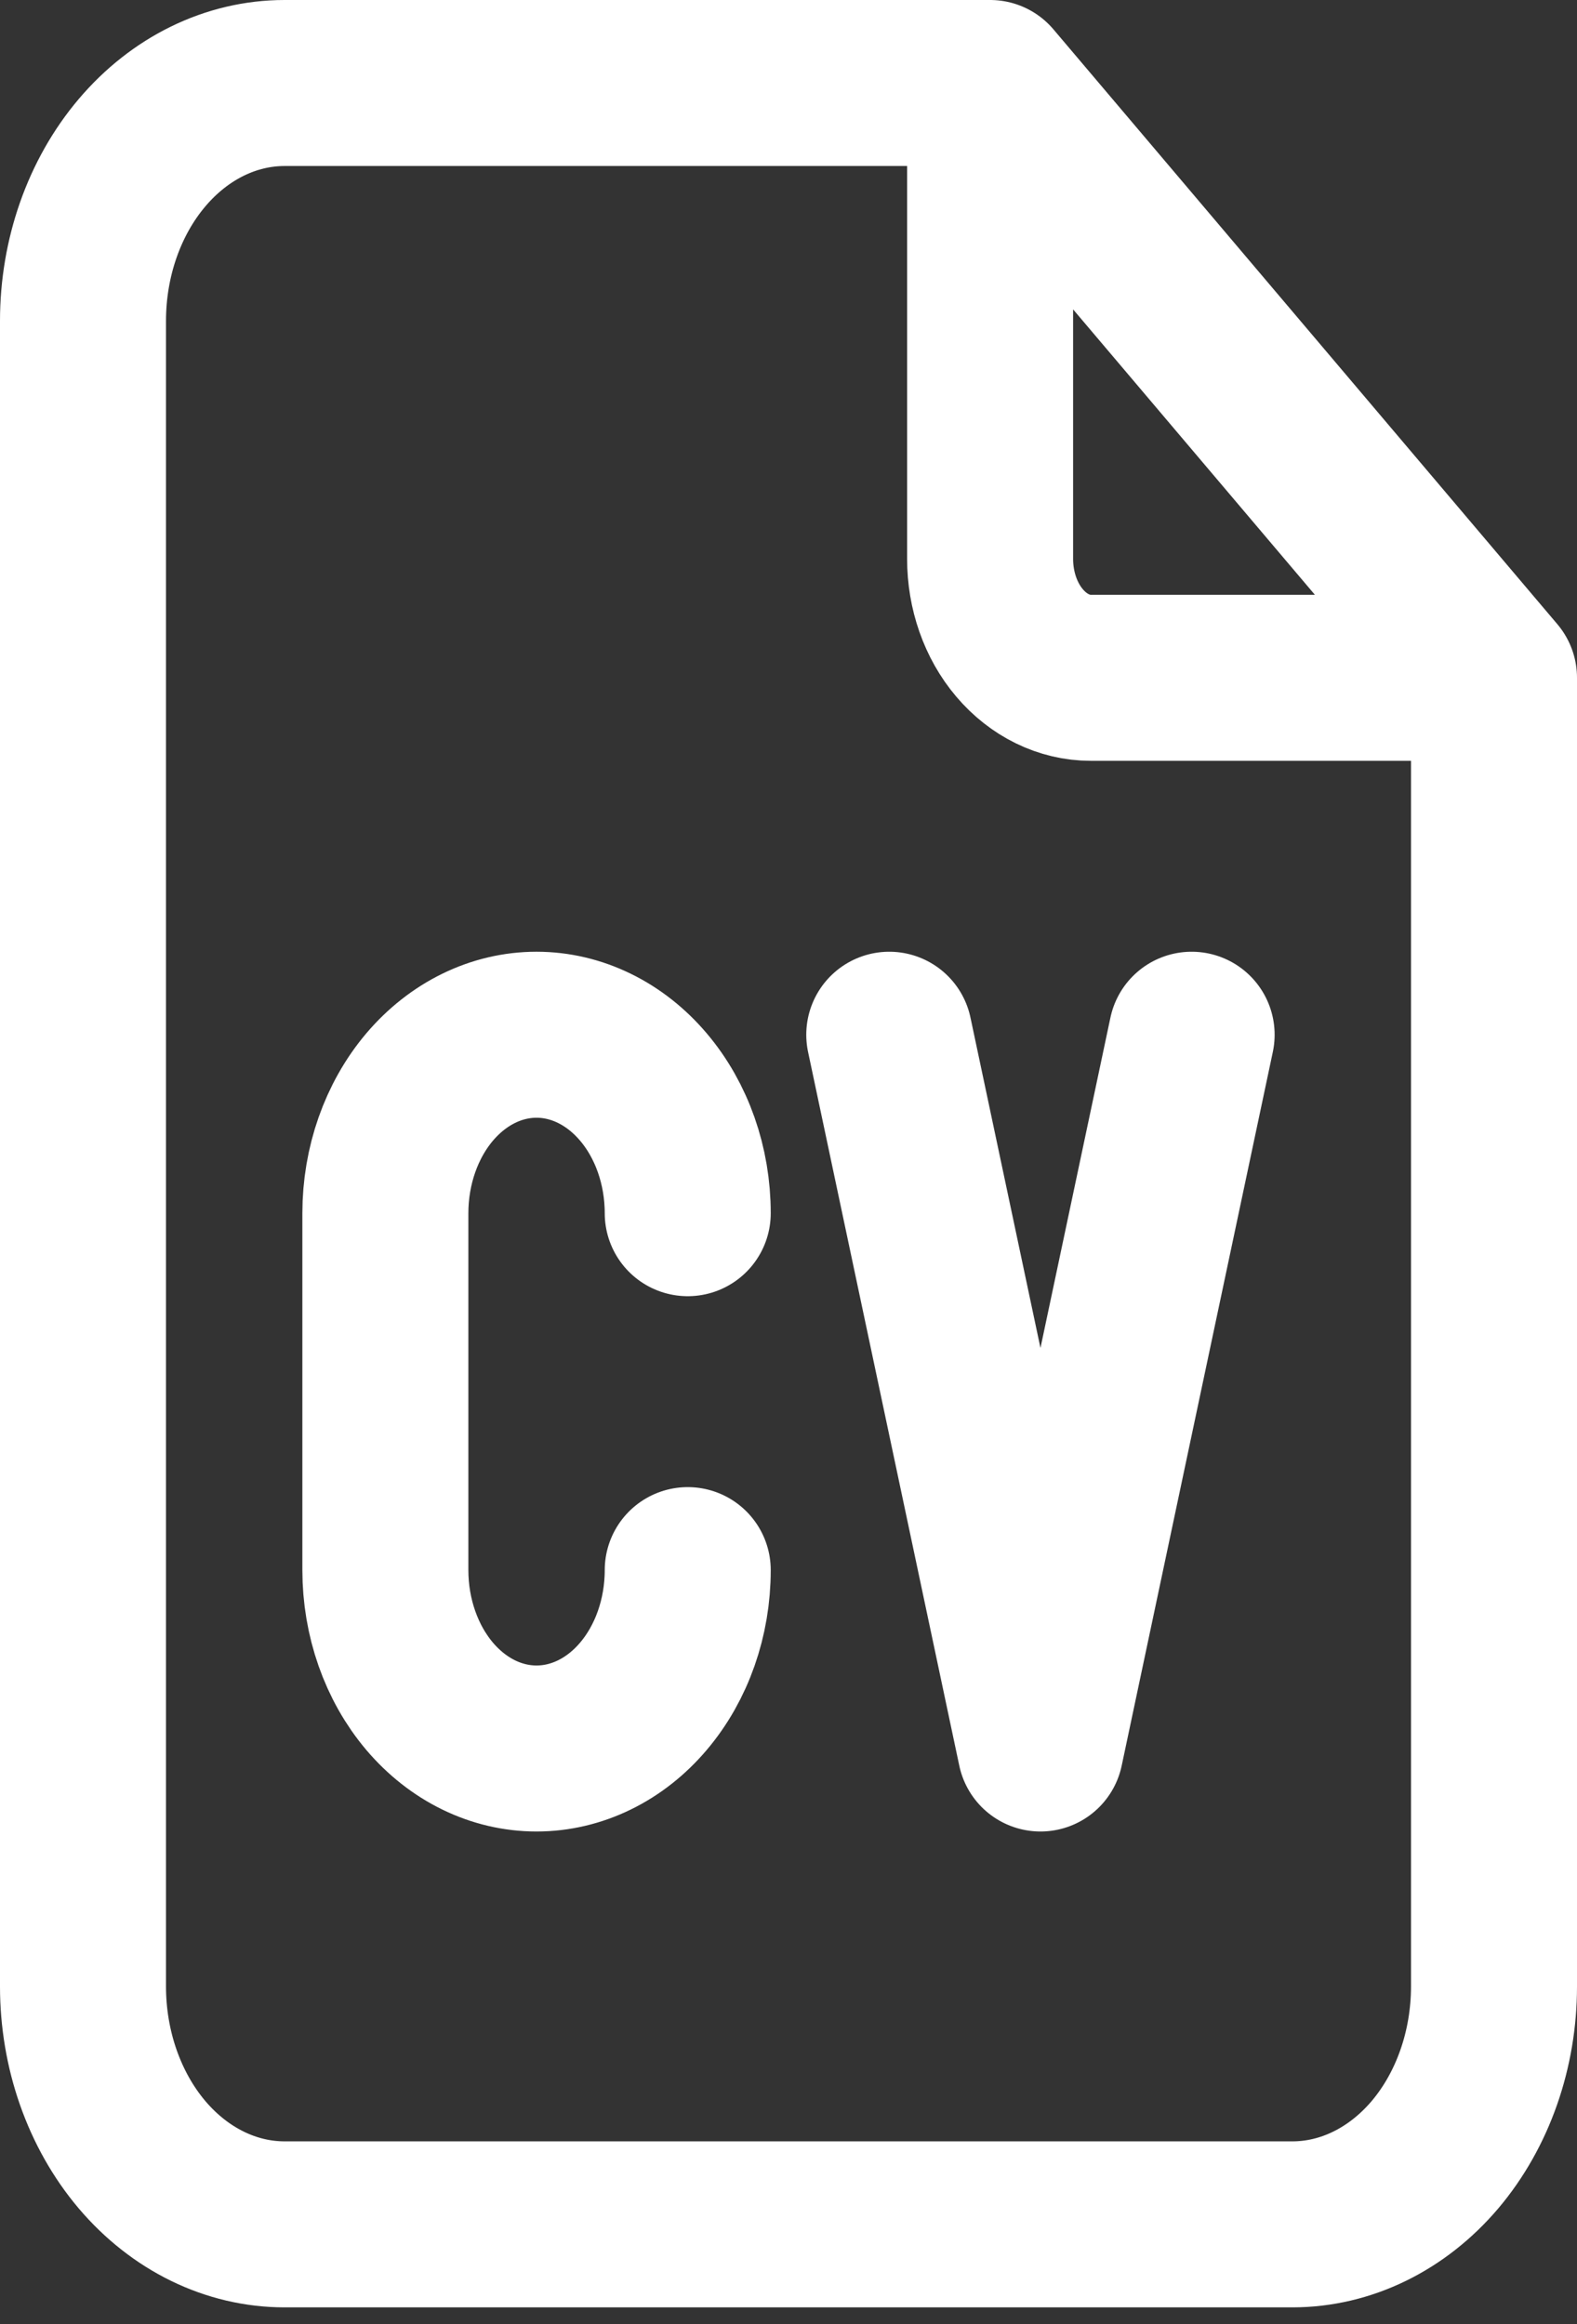 <svg width="19" height="28" viewBox="0 0 19 28" fill="none" xmlns="http://www.w3.org/2000/svg">
<rect x="0" y="0" width="19" height="28" fill="#333333" stroke="none"/>
<path d="M11.929 1V6.733C11.929 7.113 12.056 7.478 12.284 7.746C12.512 8.015 12.821 8.166 13.143 8.166H18M11.929 1H3.429C2.784 1 2.167 1.302 1.711 1.84C1.256 2.377 1 3.106 1 3.866V23.932C1 24.692 1.256 25.421 1.711 25.959C2.167 26.496 2.784 26.798 3.429 26.798H15.571C16.215 26.798 16.833 26.496 17.289 25.959C17.744 25.421 18 24.692 18 23.932V8.166M11.929 1L18 8.166M8.286 14.616C8.286 14.046 8.094 13.499 7.752 13.096C7.411 12.693 6.947 12.466 6.464 12.466C5.981 12.466 5.518 12.693 5.176 13.096C4.835 13.499 4.643 14.046 4.643 14.616V18.916C4.643 19.486 4.835 20.033 5.176 20.436C5.518 20.839 5.981 21.065 6.464 21.065C6.947 21.065 7.411 20.839 7.752 20.436C8.094 20.033 8.286 19.486 8.286 18.916M10.714 12.466L12.536 21.065L14.357 12.466" stroke="white" stroke-width="2" stroke-linecap="round" stroke-linejoin="round"/>
</svg>
